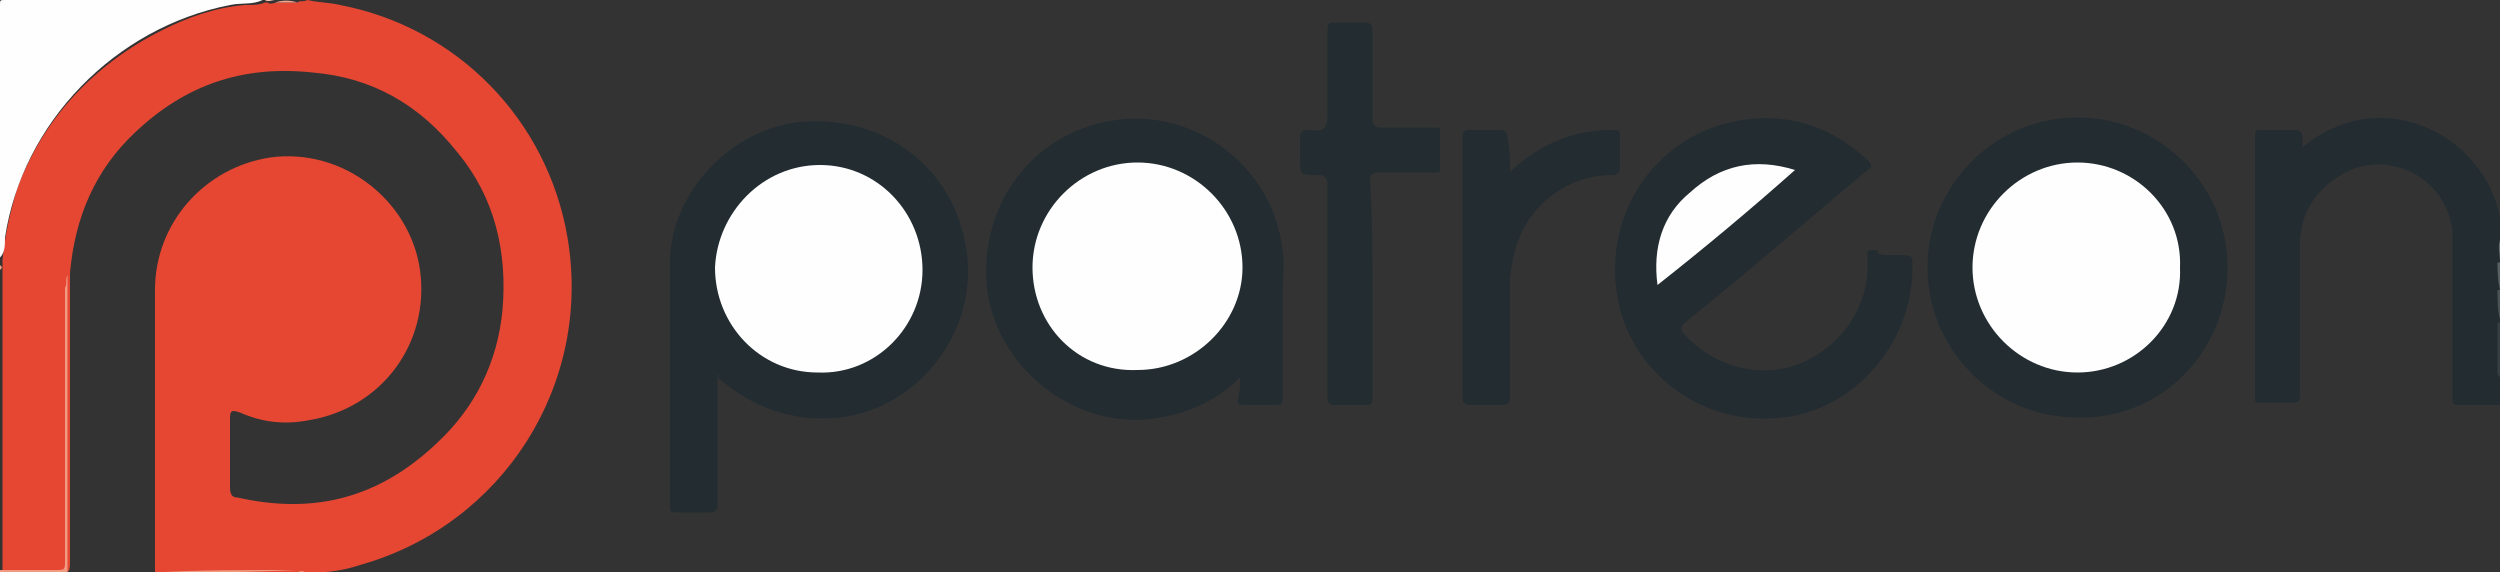<?xml version="1.0" encoding="utf-8"?>
<!-- Generator: Adobe Illustrator 18.1.1, SVG Export Plug-In . SVG Version: 6.00 Build 0)  -->
<svg version="1.1" id="Layer_1" xmlns="http://www.w3.org/2000/svg" xmlns:xlink="http://www.w3.org/1999/xlink" x="0px" y="0px"
	 viewBox="0 38.5 100 22.9" enable-background="new 0 38.5 100 22.9" xml:space="preserve">
<rect x="0" y="38.5" width="100" height="22.9" fill="#333333" stroke="none"/>
<g>
	<path fill="#E64733" d="M12.3,38.5c0.4,0.1,0.9,0.1,1.3,0.2c4.7,0.9,8.3,4.6,9.1,9.3c1,5.9-2.6,11.5-8.3,13.1
		c-0.6,0.2-1.2,0.3-1.9,0.3c-0.1,0-0.1,0-0.1,0.1c-0.1,0-0.1,0-0.2,0c-0.1-0.1-0.3,0-0.4,0c-1.8,0-3.6,0-5.5,0
		c-0.1,0-0.1-0.1-0.1-0.2c0-0.1,0-0.2,0-0.3c0-3.6,0-7.2,0-10.9c0-2.7,2-4.9,4.6-5.3c2.9-0.4,5.6,1.7,6,4.5c0.4,2.9-1.5,5.5-4.4,6
		c-1,0.2-1.9,0.1-2.8-0.3c-0.3-0.1-0.4-0.1-0.4,0.2c0,0.9,0,1.9,0,2.8c0,0.3,0.1,0.4,0.3,0.4c3.1,0.7,5.7,0,8-2.2
		c1.5-1.4,2.4-3.2,2.6-5.3c0.2-2.3-0.3-4.5-1.8-6.3c-1.5-1.9-3.4-3-5.8-3.2c-2.8-0.3-5.1,0.5-7.1,2.4c-1.6,1.5-2.4,3.4-2.6,5.6
		c0,0.1,0,0.1,0,0.2c0,0.2,0,0.3,0,0.5c0,3.6,0,7.2,0,10.8c0,0.5,0,0.5-0.5,0.5c-0.6,0-1.3,0-1.9,0c-0.1,0-0.2,0-0.3,0
		c0-4,0-8.1,0-12.1c0-0.1,0-0.1,0-0.2c0-0.1,0-0.2,0-0.2c0.1-1,0.3-1.9,0.6-2.9c0.5-1.3,1.2-2.5,2.2-3.6c1-1.1,2.2-2,3.6-2.7
		c1-0.5,2.1-0.9,3.3-1c0.3,0,0.6,0,0.8-0.1c0,0,0.1,0,0.1,0c0.1,0.1,0.3,0,0.4,0c0.3,0,0.5,0,0.8,0C12,38.5,12.1,38.6,12.3,38.5
		C12.2,38.5,12.3,38.5,12.3,38.5z"/>
	<path fill="#222C31" d="M100,54.7c-0.6,0-1.1,0-1.7,0c-0.2,0-0.2-0.1-0.2-0.3c0-1.7,0-3.5,0-5.2c0-0.5,0-1,0-1.5
		c-0.2-1.4-1.2-2.4-2.6-2.6c-1.2-0.2-2.6,0.6-3.2,1.8c-0.2,0.4-0.3,0.9-0.3,1.3c0,2,0,4.1,0,6.1c0,0.3-0.1,0.3-0.3,0.3
		c-0.4,0-0.9,0-1.3,0c-0.2,0-0.2,0-0.2-0.2c0-3.5,0-7,0-10.5c0-0.2,0.1-0.2,0.2-0.2c0.5,0,0.9,0,1.4,0c0.2,0,0.3,0.1,0.3,0.3
		c0,0.1,0,0.2,0,0.4c0.7-0.6,1.4-0.9,2.2-1.1c2.6-0.5,5.2,1.3,5.7,3.9c0,0.1,0,0.3,0.1,0.4c0,0.1,0,0.3,0,0.4c-0.1,0.3,0,0.6,0,0.9
		c0,0.4,0,0.7,0,1.1c0,0.4,0,0.8,0,1.2c0,0.7,0,1.3,0,2c0,0.1,0,0.2,0,0.3C100,54,100,54.3,100,54.7z"/>
	<path fill="#FEFEFE" d="M10.5,38.5c-0.4,0.2-0.8,0.1-1.3,0.2c-4.6,0.9-8.3,4.7-9,9.3c0,0.3,0,0.6-0.2,0.8c0-3.4,0-6.7,0-10.1
		c0-0.2,0-0.2,0.2-0.2C3.6,38.5,7.1,38.5,10.5,38.5z"/>
	<path fill="#F09A82" d="M2.7,49.5c0,0.2,0,0.4,0,0.6c0,3.8,0,7.6,0,11.3c-0.9,0-1.7,0-2.6,0c-0.1,0-0.2,0.1-0.2-0.1
		c0.8,0,1.5,0,2.3,0c0.4,0,0.4,0,0.4-0.4c0-3.6,0-7.3,0-10.9C2.7,49.9,2.6,49.7,2.7,49.5z"/>
	<path fill="#F09A82" d="M6.2,61.4C6.2,61.4,6.2,61.4,6.2,61.4c1.7-0.1,3.5-0.1,5.2-0.1c0.1,0,0.2,0,0.4,0c0,0,0,0,0,0s0,0,0,0
		C9.9,61.4,8.1,61.4,6.2,61.4z"/>
	<path fill="#363F43" d="M100,53.6c-0.1-0.1-0.1-0.2-0.1-0.2c0-0.7,0-1.3,0-2c0,0,0,0,0.1,0C100,52.1,100,52.8,100,53.6z"/>
	<path fill="#4B5357" d="M100,51.3C100,51.3,100,51.3,100,51.3c-0.1-0.4-0.1-0.8-0.1-1.2c0,0,0,0,0.1,0C100,50.5,100,50.9,100,51.3z
		"/>
	<path fill="#596064" d="M100,50.1C100,50.1,100,50.1,100,50.1c-0.1-0.4-0.1-0.8-0.1-1.1c0,0,0,0,0.1,0C100,49.4,100,49.8,100,50.1z
		"/>
	<path fill="#666D71" d="M100,49C100,49,100,49,100,49c0-0.3-0.1-0.6,0-0.9C100,48.4,100,48.7,100,49z"/>
	<path fill="#F2A48F" d="M11.9,38.6c-0.3,0-0.6,0-0.9,0c0,0,0,0,0,0s0,0,0,0C11.3,38.5,11.6,38.5,11.9,38.6
		C11.9,38.5,11.9,38.5,11.9,38.6C11.9,38.6,11.9,38.6,11.9,38.6z"/>
	<path fill="#F6C2B4" d="M11,38.5C11,38.5,11,38.6,11,38.5c-0.1,0-0.3,0.1-0.4,0C10.7,38.5,10.8,38.5,11,38.5z"/>
	<path fill="#F5BBAB" d="M11.9,38.6C11.9,38.6,11.9,38.5,11.9,38.6c0.1,0,0.2,0,0.4,0C12.1,38.6,12,38.6,11.9,38.6z"/>
	<path fill="#F5BBAB" d="M11.8,61.4C11.8,61.4,11.8,61.4,11.8,61.4c0.1,0,0.3-0.1,0.4,0C12,61.4,11.9,61.4,11.8,61.4z"/>
	<path fill="#F19D86" d="M0,49.1c0.1,0.1,0.1,0.1,0,0.2C0,49.2,0,49.1,0,49.1z"/>
	<path fill="#222C31" d="M28.7,53.5c0,0.7,0,1.4,0,2.1c0,1,0,2,0,3.1c0,0.2-0.1,0.3-0.3,0.3c-0.5,0-0.9,0-1.4,0
		c-0.2,0-0.2-0.1-0.2-0.2c0-3.3,0-6.5,0-9.8c0-2.7,2.3-5.2,5-5.6c3.3-0.4,6.2,1.6,6.8,4.8c0.7,3.3-1.7,6.6-5,7
		c-1.9,0.2-3.5-0.4-4.9-1.6C28.8,53.5,28.8,53.5,28.7,53.5C28.7,53.5,28.7,53.5,28.7,53.5z"/>
	<path fill="#222C31" d="M75.5,48.7c0.1,0,0.3,0,0.4,0c0.6,0,0.6,0,0.6,0.5c0,3-2.3,5.7-5.2,6c-3.3,0.4-6.1-1.9-6.6-4.8
		c-0.6-3.4,1.6-6.6,5-7.1c1.9-0.3,3.6,0.3,5,1.6c0.2,0.2,0.2,0.3,0,0.4c-2.4,2-4.8,4.1-7.3,6.1c-0.2,0.2-0.2,0.3,0,0.5
		c1.2,1.3,3.1,1.8,4.7,1.1c1.6-0.7,2.7-2.3,2.6-4.1c0-0.4-0.1-0.4,0.4-0.4C75.1,48.7,75.3,48.7,75.5,48.7z"/>
	<path fill="#222C31" d="M49.6,53.6c-0.9,0.9-2,1.4-3.2,1.6c-3.2,0.6-6.4-1.8-6.9-5c-0.4-3.2,1.5-6.1,4.6-6.8
		c3.4-0.8,6.8,1.6,7.2,5.1c0.1,0.6,0,1.3,0,1.9c0,1.3,0,2.6,0,4c0,0.3-0.1,0.3-0.3,0.3c-0.4,0-0.9,0-1.3,0c-0.2,0-0.2-0.1-0.2-0.2
		C49.6,54.2,49.6,53.9,49.6,53.6z"/>
	<path fill="#222C31" d="M83.1,55.2c-3.3,0-6-2.7-6-6c0-3.3,2.7-6,6-6c3.3,0,6,2.7,6,6C89.1,52.6,86.4,55.3,83.1,55.2z"/>
	<path fill="#222C31" d="M54.9,50.2c0,1.4,0,2.8,0,4.2c0,0.3-0.1,0.3-0.3,0.3c-0.4,0-0.8,0-1.2,0c-0.2,0-0.3-0.1-0.3-0.3
		c0-2.8,0-5.6,0-8.5c0-0.3-0.1-0.4-0.4-0.4c-0.7,0-0.7,0-0.7-0.7c0-0.3,0-0.6,0-0.8c0-0.2,0.1-0.3,0.3-0.3h0c0.3,0,0.5,0.1,0.7-0.1
		c0.1-0.2,0.1-0.4,0.1-0.7c0-1.1,0-2.1,0-3.2c0-0.2,0-0.3,0.3-0.3c0.4,0,0.8,0,1.2,0c0.2,0,0.3,0.1,0.3,0.3c0,1.2,0,2.4,0,3.6
		c0,0.2,0.1,0.3,0.3,0.3c0.7,0,1.5,0,2.2,0c0.2,0,0.2,0,0.2,0.2c0,0.5,0,0.9,0,1.4c0,0.2,0,0.2-0.2,0.2c-0.8,0-1.5,0-2.3,0
		c-0.2,0-0.3,0.1-0.3,0.3C54.9,47.3,54.9,48.8,54.9,50.2z"/>
	<path fill="#222C31" d="M60.4,45.4c0.1-0.1,0.2-0.2,0.3-0.3c1.1-0.9,2.3-1.4,3.8-1.4c0.2,0,0.3,0,0.3,0.2c0,0.4,0,0.9,0,1.3
		c0,0.2-0.1,0.3-0.3,0.3c-1.8,0-3.4,1.2-3.9,3c-0.1,0.4-0.2,0.9-0.2,1.3c0,1.5,0,3.1,0,4.6c0,0.2-0.1,0.3-0.3,0.3
		c-0.4,0-0.9,0-1.3,0c-0.2,0-0.3-0.1-0.3-0.3c0-1.8,0-3.5,0-5.3c0-1.7,0-3.4,0-5.1c0-0.2,0-0.3,0.3-0.3c0.4,0,0.8,0,1.2,0
		c0.2,0,0.3,0.1,0.3,0.3C60.4,44.5,60.4,44.9,60.4,45.4z"/>
	<path fill="#FEFEFE" d="M32.8,45.1c2.3,0,4.1,1.9,4.1,4.2c0,2.3-1.9,4.2-4.2,4.1c-2.3,0-4.1-1.9-4.1-4.2
		C28.7,47,30.5,45.1,32.8,45.1z"/>
	<path fill="#FEFEFE" d="M66.3,49.9c-0.2-1.5,0.2-2.8,1.3-3.7c1.2-1.1,2.6-1.4,4.2-0.9C70,46.9,68.2,48.4,66.3,49.9z"/>
	<path fill="#FEFEFE" d="M41.3,49.2c0-2.3,1.9-4.2,4.2-4.2c2.3,0,4.2,1.9,4.2,4.2c0,2.2-1.9,4.1-4.2,4.1
		C43.1,53.4,41.3,51.5,41.3,49.2z"/>
	<path fill="#FEFEFE" d="M83.1,53.4c-2.3,0-4.2-1.9-4.2-4.2s1.9-4.2,4.2-4.2s4.2,1.9,4.1,4.2C87.3,51.5,85.4,53.4,83.1,53.4z"/>
</g>
</svg>
